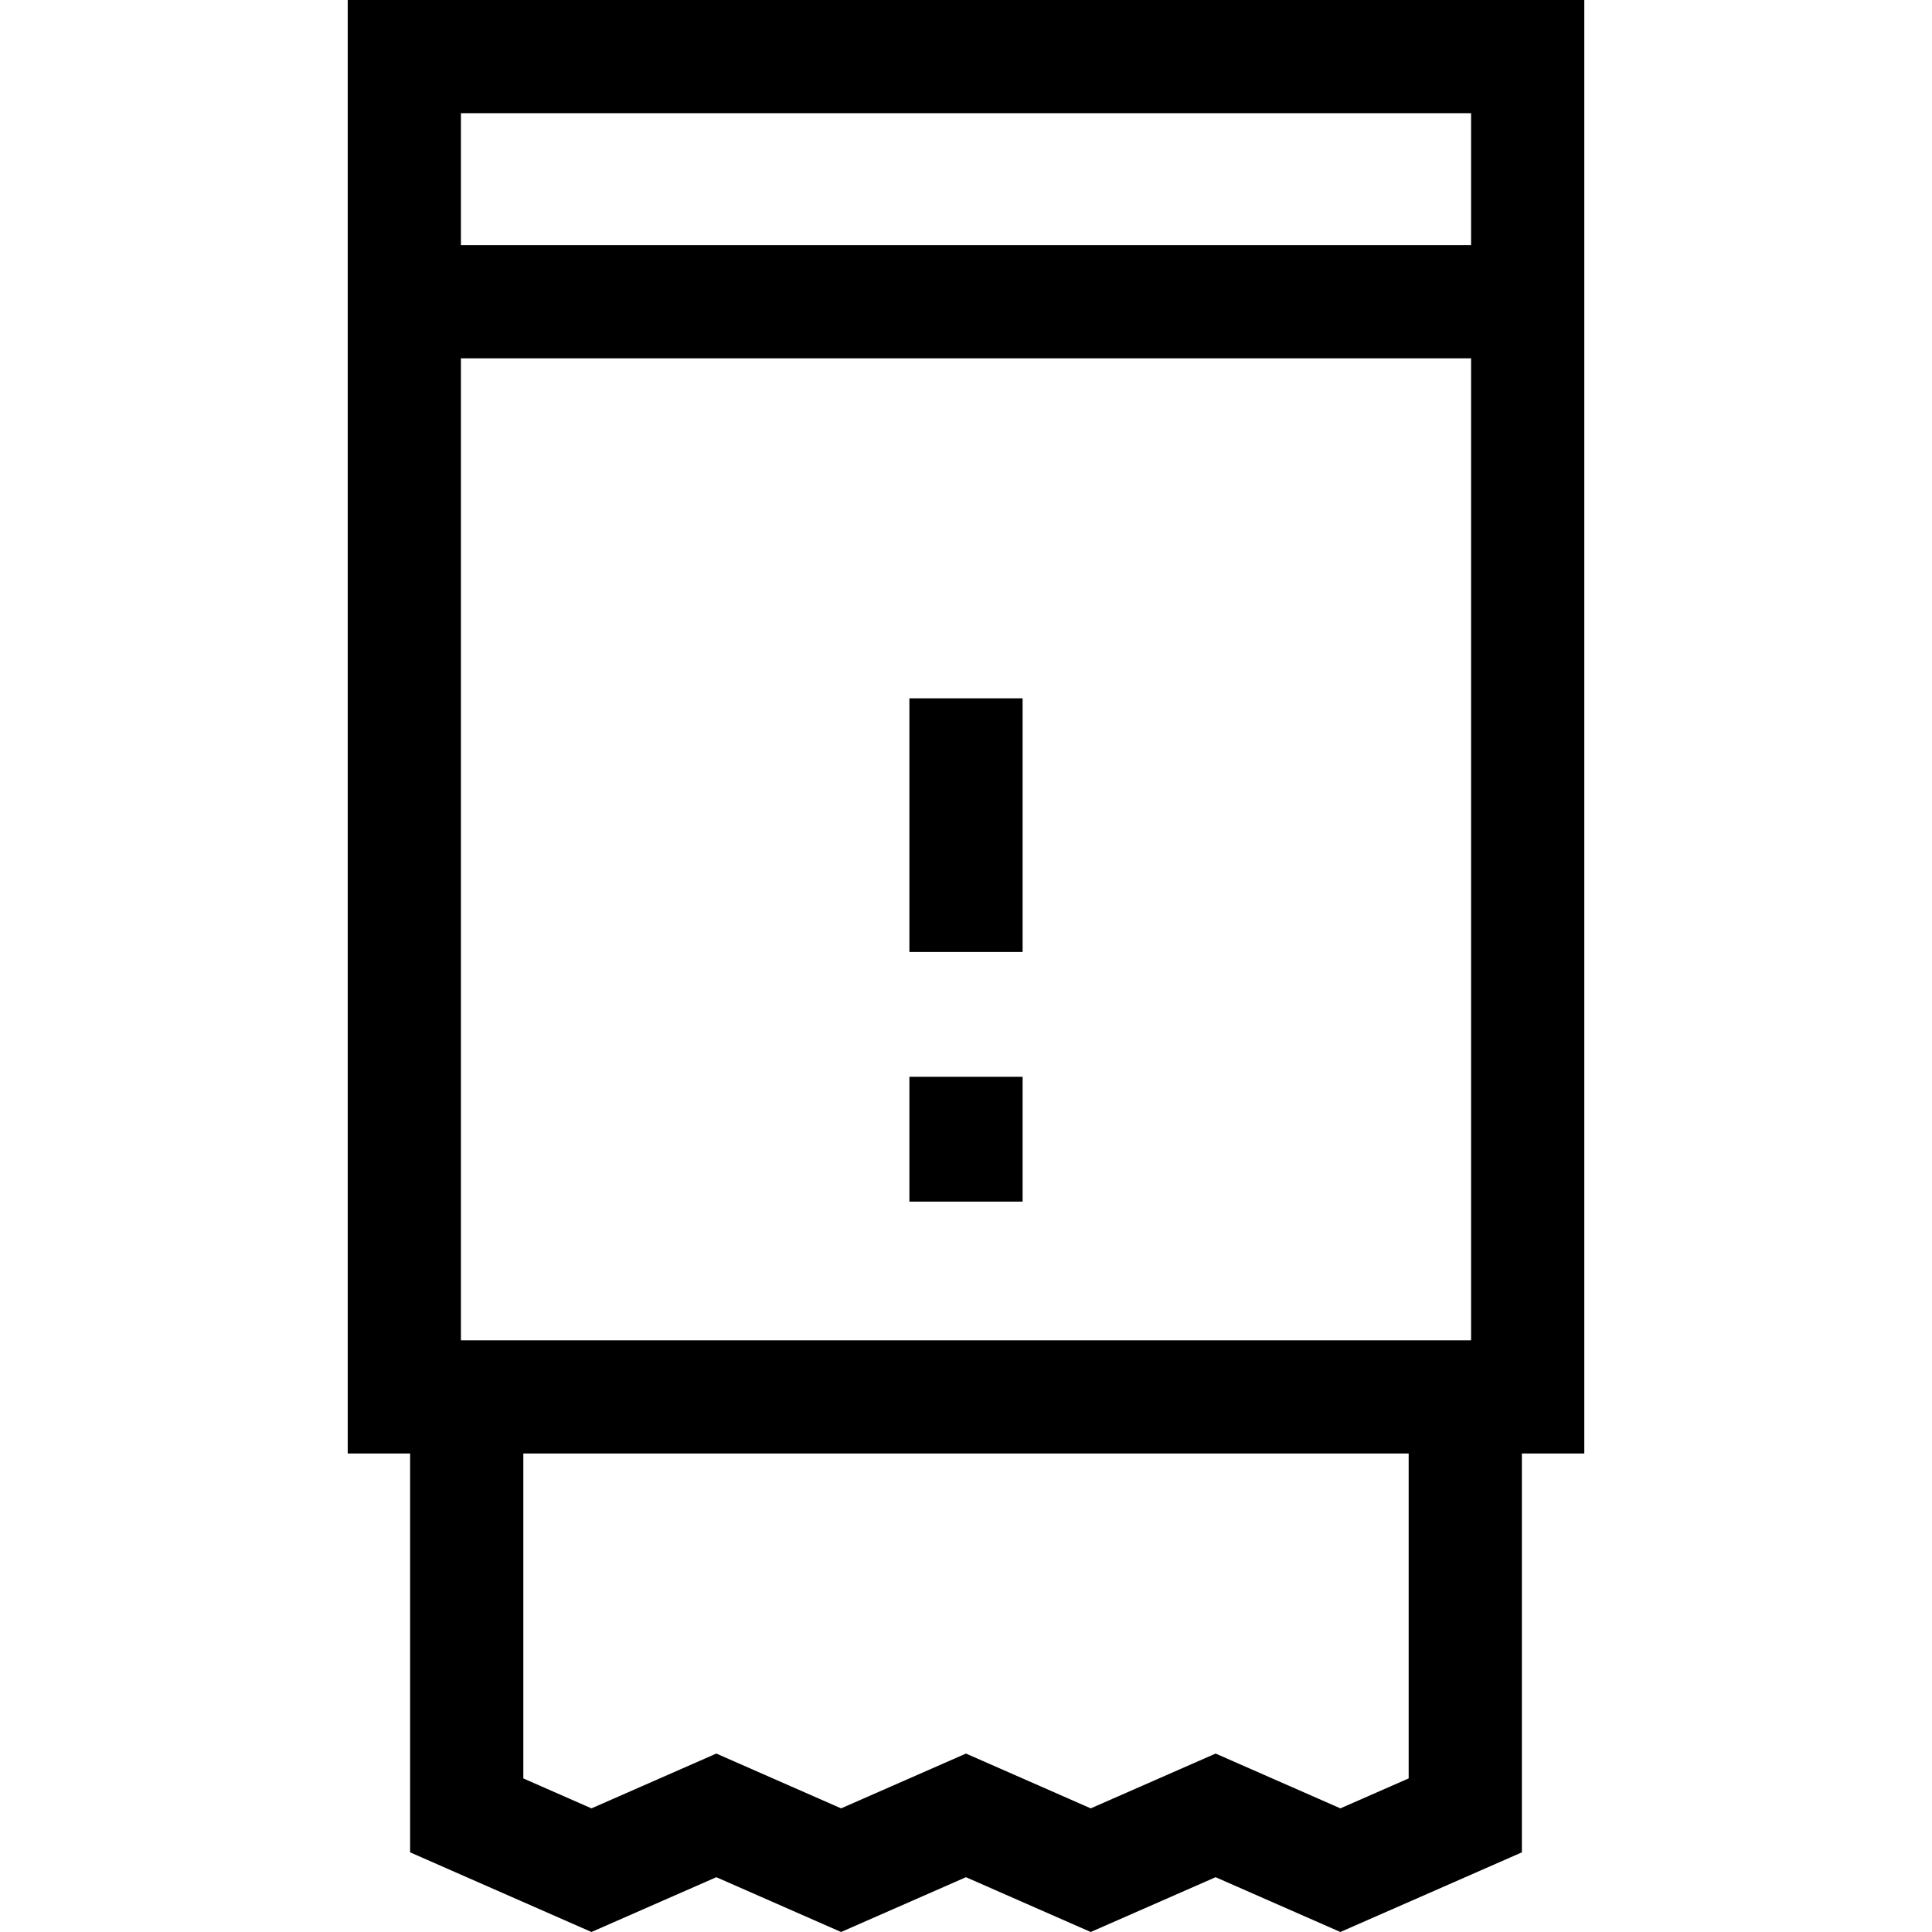 <svg id="Capa_1" enable-background="new 0 0 511.965 511.965" height="512" viewBox="0 0 511.965 511.965" width="512" xmlns="http://www.w3.org/2000/svg"><g id="XMLID_857_"><path id="XMLID_879_" d="m92.141 0v385.165h16.538v105.691l48.053 21.108 33.087-14.521 33.06 14.521 33.091-14.521 33.062 14.521 33.092-14.521 33.064 14.521 48.099-21.104v-105.695h16.538v-385.165zm281.145 471.264-18.093 7.938-33.066-14.521-33.09 14.521-33.062-14.521-33.091 14.521-33.062-14.521-33.085 14.521-18.059-7.933v-86.104h234.607v86.099zm16.538-116.099h-267.683v-260.214h267.684v260.214zm-267.683-290.214v-34.951h267.684v34.951z"/><path id="XMLID_889_" d="m240.982 185.047h30v67.219h-30z"/><path id="XMLID_890_" d="m240.982 285.342h30v33.075h-30z"/></g></svg>